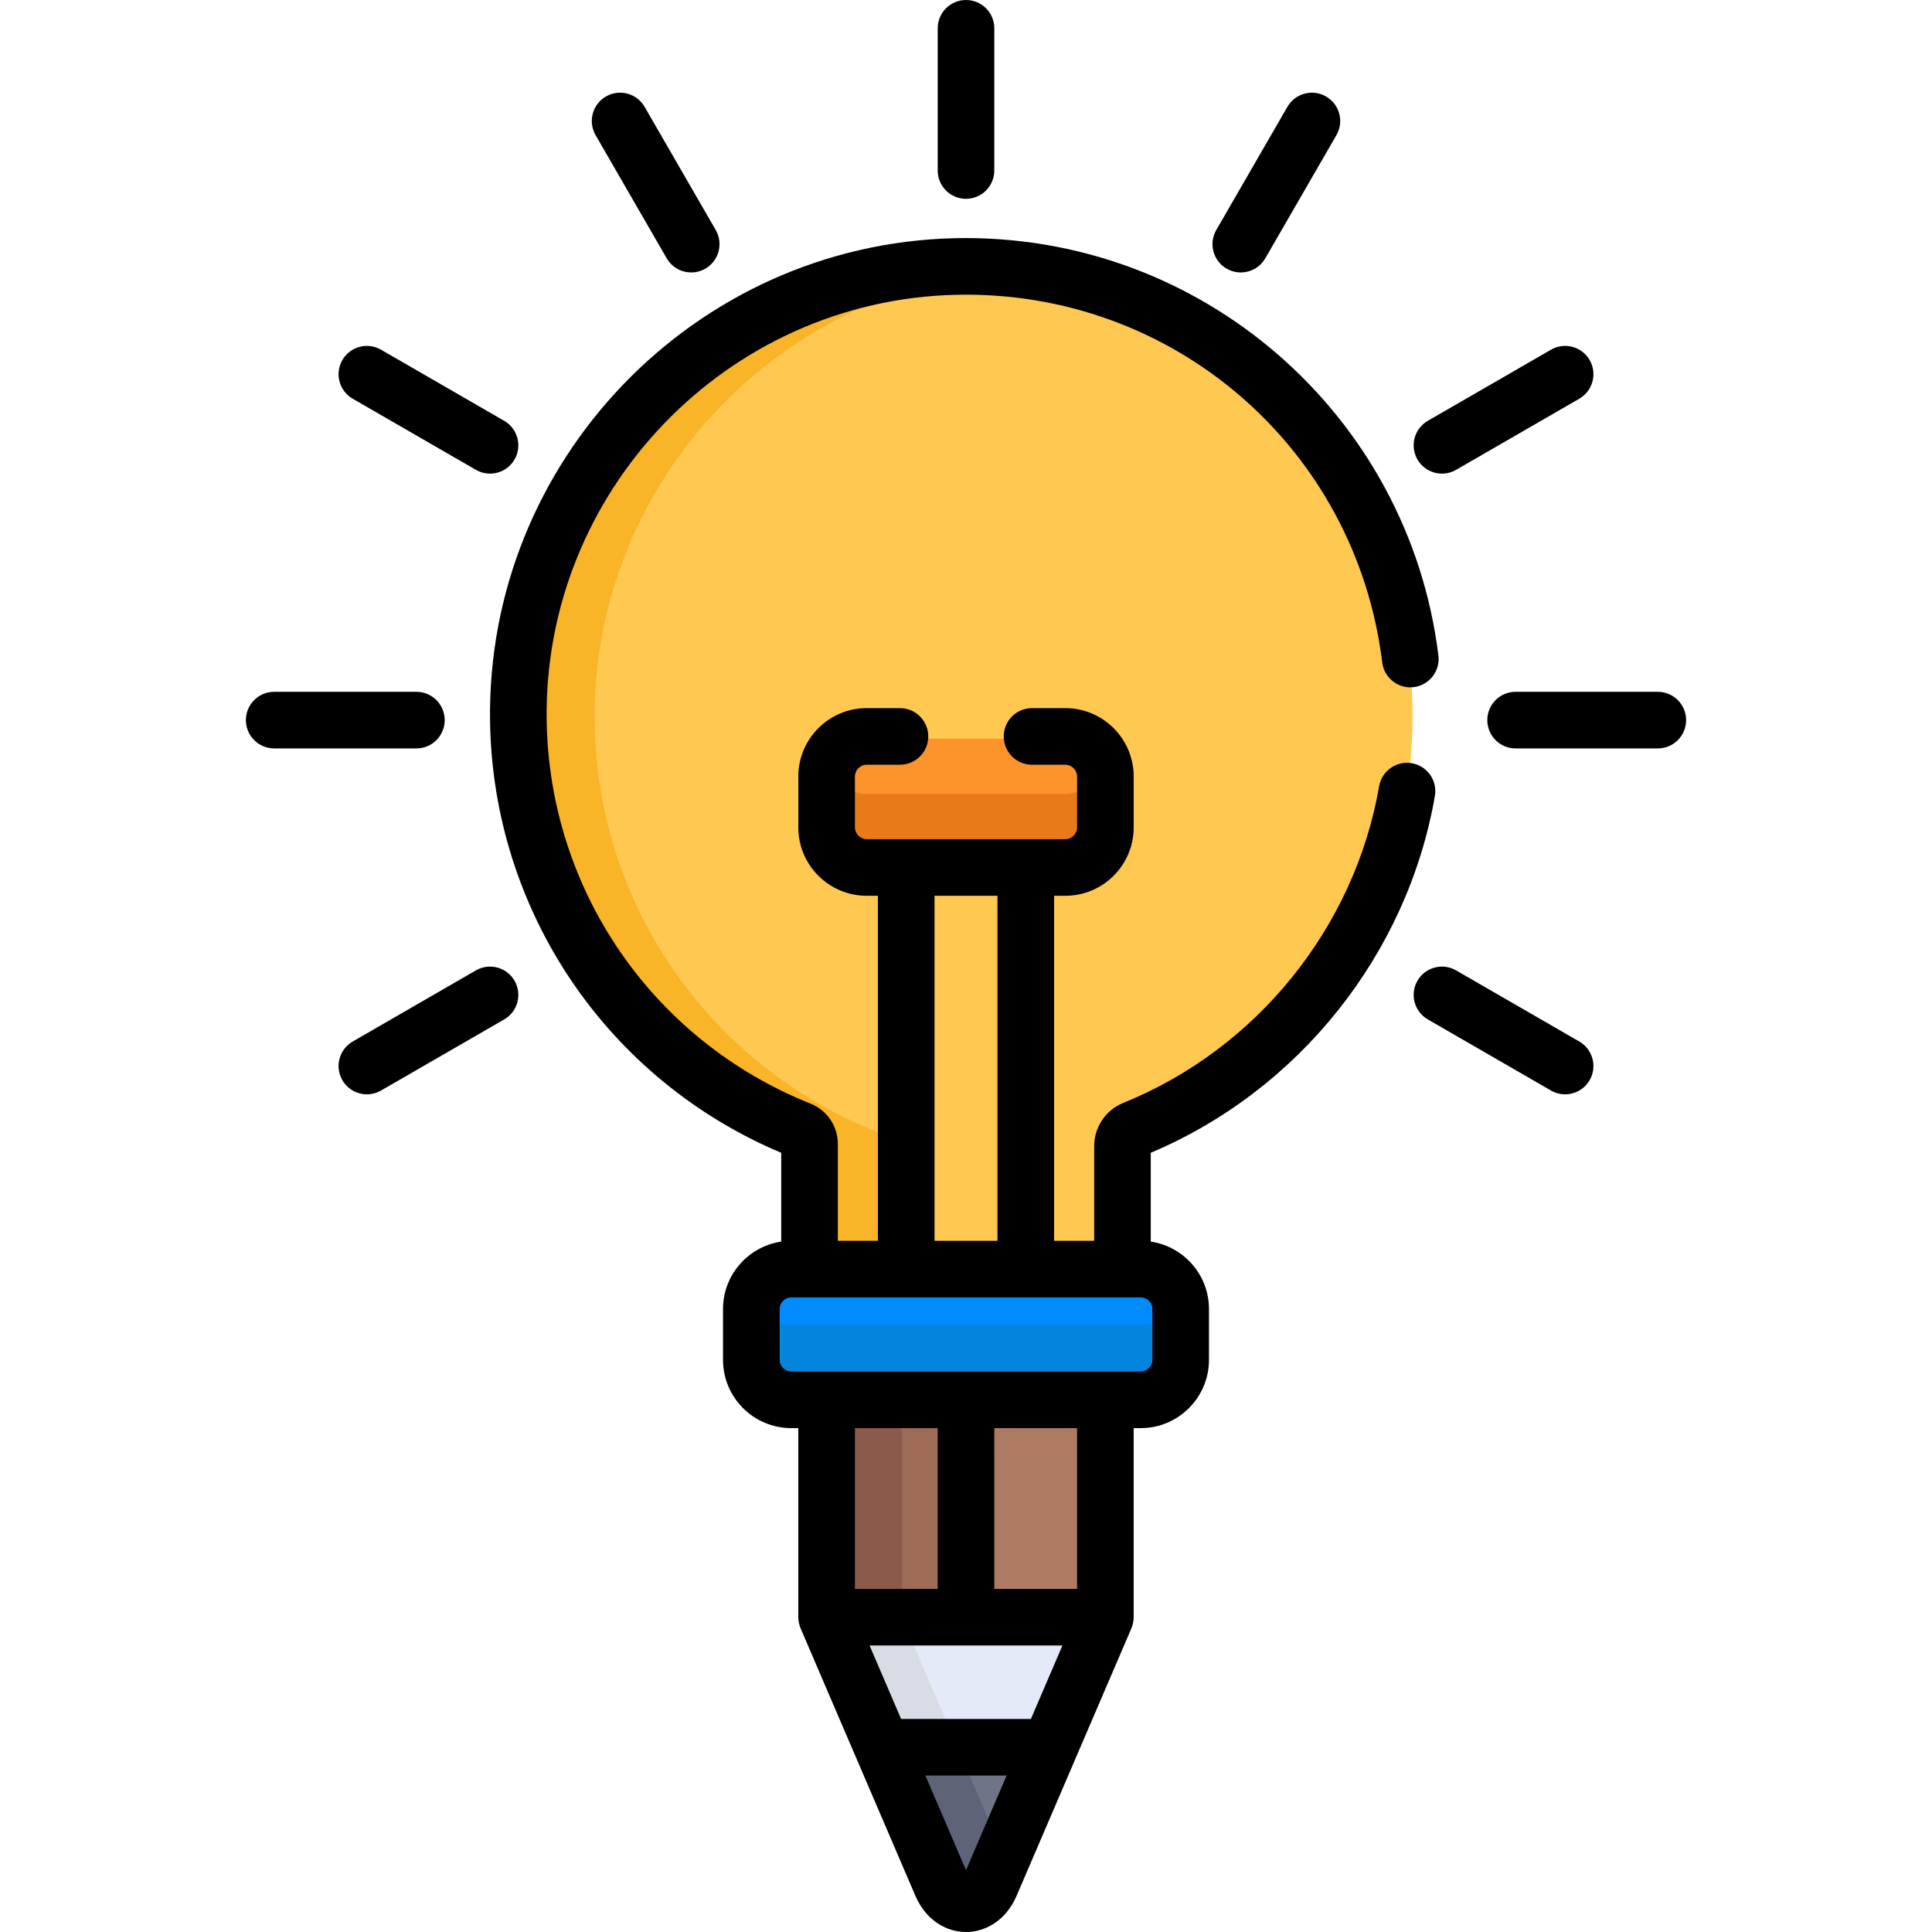 <?xml version="1.0" encoding="iso-8859-1"?>
<!-- Generator: Adobe Illustrator 19.0.0, SVG Export Plug-In . SVG Version: 6.00 Build 0)  -->
<svg version="1.1" id="Capa_1" xmlns="http://www.w3.org/2000/svg" xmlns:xlink="http://www.w3.org/1999/xlink" x="0px" y="0px"
	 viewBox="0 0 512.002 512.002" style="enable-background:new 0 0 512.002 512.002;" xml:space="preserve">
<rect x="219.025" y="369.424" style="fill:#9E6B57;" width="38.352" height="59.384"/>
<rect x="219.025" y="369.424" style="fill:#8C5A4B;" width="20.031" height="59.384"/>
<rect x="255.968" y="369.424" style="fill:#AD7B64;" width="36.936" height="59.384"/>
<path style="fill:#FFC850;" d="M374.355,189.849c0-66.337-54.56-119.931-121.254-118.358
	c-64.646,1.525-116.559,55.654-115.513,120.309c0.792,49.024,31.39,90.793,74.458,108.01c1.522,0.609,2.537,2.06,2.537,3.699v37.469
	h82.761v-36.823c0-1.988,1.188-3.798,3.031-4.544C343.752,282.045,374.355,239.526,374.355,189.849z"/>
<path style="fill:#F9B428;" d="M232.047,299.811c-43.068-17.217-73.665-58.986-74.458-108.01
	c-1.007-62.267,47.107-114.761,108.406-119.918c-4.239-0.355-8.54-0.494-12.894-0.391c-64.646,1.525-116.559,55.654-115.513,120.309
	c0.792,49.024,31.39,90.793,74.458,108.01c1.522,0.608,2.537,2.06,2.537,3.699v37.469h20.001v-37.469
	C234.584,301.87,233.569,300.419,232.047,299.811z"/>
<path style="fill:#E4EAF8;" d="M292.9,428.81l-30.413,70.858c-2.897,6.749-10.15,6.749-13.047,0l-30.413-70.858H292.9L292.9,428.81z
	"/>
<path style="fill:#D8DCE5;" d="M239.055,428.81h-20.027l30.413,70.859c2.897,6.749,10.15,6.749,13.046,0l3.49-8.132L239.055,428.81z
	"/>
<path style="fill:#707487;" d="M233.818,463.27l15.622,36.398c2.897,6.749,10.15,6.749,13.047,0l15.622-36.398H233.818z"/>
<path style="fill:#5E6377;" d="M262.487,499.668l3.49-8.132l-12.132-28.266h-20.026l15.622,36.398
	C252.318,506.372,259.574,506.456,262.487,499.668z"/>
<path style="fill:#008CFF;" d="M302.153,336.627h-92.378c-5.82,0-10.583,4.762-10.583,10.583v13.405
	c0,5.82,4.762,10.583,10.583,10.583h92.377c5.82,0,10.583-4.762,10.583-10.583v-13.405
	C312.735,341.389,307.973,336.627,302.153,336.627z"/>
<path style="fill:#FC932B;" d="M282.213,195.764h-52.499c-5.834,0-10.608,4.773-10.608,10.608v13.438
	c0,5.834,4.773,10.608,10.608,10.608h52.499c5.834,0,10.609-4.773,10.609-10.608v-13.438
	C292.822,200.537,288.048,195.764,282.213,195.764z"/>
<path style="fill:#0385DD;" d="M302.153,351.196h-92.378c-4.669,0-8.651-3.067-10.046-7.284c-0.344,1.04-0.537,2.146-0.537,3.298
	v13.405c0,5.82,4.762,10.583,10.583,10.583h92.377c5.82,0,10.583-4.762,10.583-10.583v-13.405c0-1.151-0.193-2.258-0.537-3.298
	C310.803,348.128,306.821,351.196,302.153,351.196z"/>
<path style="fill:#E87B18;" d="M282.213,210.417h-52.499c-4.689,0-8.689-3.086-10.079-7.326c-0.34,1.035-0.529,2.136-0.529,3.281
	v13.438c0,5.834,4.773,10.608,10.608,10.608h52.499c5.834,0,10.609-4.773,10.609-10.608v-13.438c0-1.145-0.189-2.246-0.529-3.281
	C290.902,207.329,286.903,210.417,282.213,210.417z"/>
<path d="M117.854,190.839c0-4.142-3.358-7.5-7.5-7.5H72.662c-4.142,0-7.5,3.358-7.5,7.5c0,4.142,3.358,7.5,7.5,7.5h37.69
	C114.496,198.34,117.854,194.982,117.854,190.839z"/>
<path d="M439.34,183.339h-37.69c-4.143,0-7.5,3.358-7.5,7.5c0,4.142,3.357,7.5,7.5,7.5h37.69c4.143,0,7.5-3.358,7.5-7.5
	C446.841,186.697,443.484,183.339,439.34,183.339z"/>
<path d="M256.002,52.691c4.143,0,7.5-3.358,7.5-7.5V7.5c0-4.142-3.357-7.5-7.5-7.5c-4.143,0-7.5,3.358-7.5,7.5v37.69
	C248.501,49.334,251.858,52.691,256.002,52.691z"/>
<path d="M126.115,257.169l-32.641,18.845c-3.587,2.071-4.816,6.658-2.745,10.246c2.071,3.588,6.658,4.817,10.246,2.745
	l32.641-18.845c3.587-2.071,4.816-6.658,2.745-10.246C134.29,256.326,129.703,255.097,126.115,257.169z"/>
<path d="M385.886,124.511l32.642-18.845c3.587-2.071,4.816-6.658,2.745-10.246c-2.07-3.587-6.66-4.816-10.246-2.745l-32.642,18.845
	c-3.587,2.071-4.816,6.658-2.745,10.246C377.711,125.355,382.302,126.581,385.886,124.511z"/>
<path d="M325.075,71.2c3.592,2.073,8.178,0.838,10.246-2.745l18.845-32.641c2.071-3.587,0.842-8.175-2.745-10.246
	c-3.59-2.072-8.176-0.842-10.246,2.745L322.33,60.954C320.259,64.542,321.488,69.129,325.075,71.2z"/>
<path d="M176.682,68.454c2.071,3.588,6.658,4.817,10.246,2.745c3.587-2.071,4.816-6.658,2.745-10.246l-18.845-32.641
	c-2.072-3.587-6.659-4.816-10.246-2.745c-3.587,2.071-4.816,6.658-2.745,10.246L176.682,68.454z"/>
<path d="M418.528,276.014l-32.642-18.845c-3.589-2.071-8.176-0.842-10.246,2.745c-2.071,3.587-0.842,8.175,2.745,10.246
	l32.642,18.845c3.592,2.073,8.178,0.838,10.246-2.745C423.344,282.671,422.114,278.084,418.528,276.014z"/>
<path d="M93.474,105.666l32.641,18.845c3.587,2.072,8.175,0.842,10.246-2.745c2.071-3.587,0.842-8.175-2.745-10.246l-32.641-18.845
	c-3.588-2.072-8.175-0.842-10.246,2.745C88.658,99.007,89.887,103.595,93.474,105.666z"/>
<path d="M380.263,210.933c0.708-4.082-2.026-7.965-6.107-8.673c-4.078-0.707-7.965,2.026-8.673,6.107
	c-6.5,37.455-32.477,69.608-67.789,83.91c-4.691,1.899-7.723,6.416-7.723,11.507v25.039h-10.626v-91.434h2.985
	c9.985,0,18.108-8.124,18.108-18.108v-13.512c0-9.985-8.124-18.108-18.108-18.108h-8.828c-4.143,0-7.5,3.358-7.5,7.5
	c0,4.142,3.357,7.5,7.5,7.5h8.828c1.685,0,3.107,1.423,3.107,3.107v13.512c0,1.685-1.423,3.107-3.107,3.107h-52.656
	c-1.685,0-3.108-1.423-3.108-3.107v-13.512c0-1.685,1.423-3.107,3.108-3.107h8.827c4.142,0,7.5-3.358,7.5-7.5
	c0-4.142-3.358-7.5-7.5-7.5h-8.827c-9.986,0-18.109,8.124-18.109,18.108v13.512c0,9.985,8.124,18.108,18.109,18.108h2.985v91.434
	h-10.626v-25.686c0-4.72-2.849-8.91-7.258-10.672c-41.737-16.685-69.174-56.486-69.901-101.397
	C143.89,130.225,192.535,79.558,253.31,78.124c57.45-1.365,106.018,40.534,112.994,97.437c0.504,4.112,4.256,7.036,8.358,6.532
	c4.111-0.504,7.035-4.246,6.531-8.358c-7.815-63.744-62.835-112.116-128.238-110.609c-68.984,1.628-124.199,59.132-123.083,128.184
	c0.812,50.191,31.013,94.756,77.158,114.192v23.538c-8.712,1.293-15.423,8.8-15.423,17.865v13.479
	c0,9.971,8.112,18.083,18.083,18.083h1.873v50.113c0,0.93,0.205,2.019,0.607,2.957v0.001c3.651,8.507,26.555,61.869,30.413,70.859
	c5.487,12.785,21.325,12.823,26.832,0l30.409-70.85c0.403-0.934,0.612-2.029,0.612-2.967v-50.113h1.872
	c9.972,0,18.083-8.112,18.083-18.083v-13.479c0-9.066-6.711-16.572-15.423-17.865v-23.539
	C344.209,288.947,372.985,252.869,380.263,210.933z M247.659,237.389h16.684v91.434h-16.684L247.659,237.389L247.659,237.389z
	 M273.204,455.541h-34.405l-8.353-19.459c15.949,0,35.158,0,51.109,0L273.204,455.541z M256.002,495.621l-10.764-25.079h21.527
	C258.569,489.64,260.317,485.566,256.002,495.621z M248.5,421.081h-21.934v-42.613H248.5V421.081z M285.438,421.081h-21.935v-42.613
	h21.935V421.081z M305.393,360.385c0,1.67-1.411,3.082-3.082,3.082c-18.525,0-73.105,0-92.619,0c-1.67,0-3.082-1.411-3.082-3.082
	v-13.479c0-1.67,1.412-3.082,3.082-3.082c9.898,0,80.595,0,92.619,0c1.671,0,3.082,1.412,3.082,3.082V360.385z"/>
<g>
</g>
<g>
</g>
<g>
</g>
<g>
</g>
<g>
</g>
<g>
</g>
<g>
</g>
<g>
</g>
<g>
</g>
<g>
</g>
<g>
</g>
<g>
</g>
<g>
</g>
<g>
</g>
<g>
</g>
</svg>
